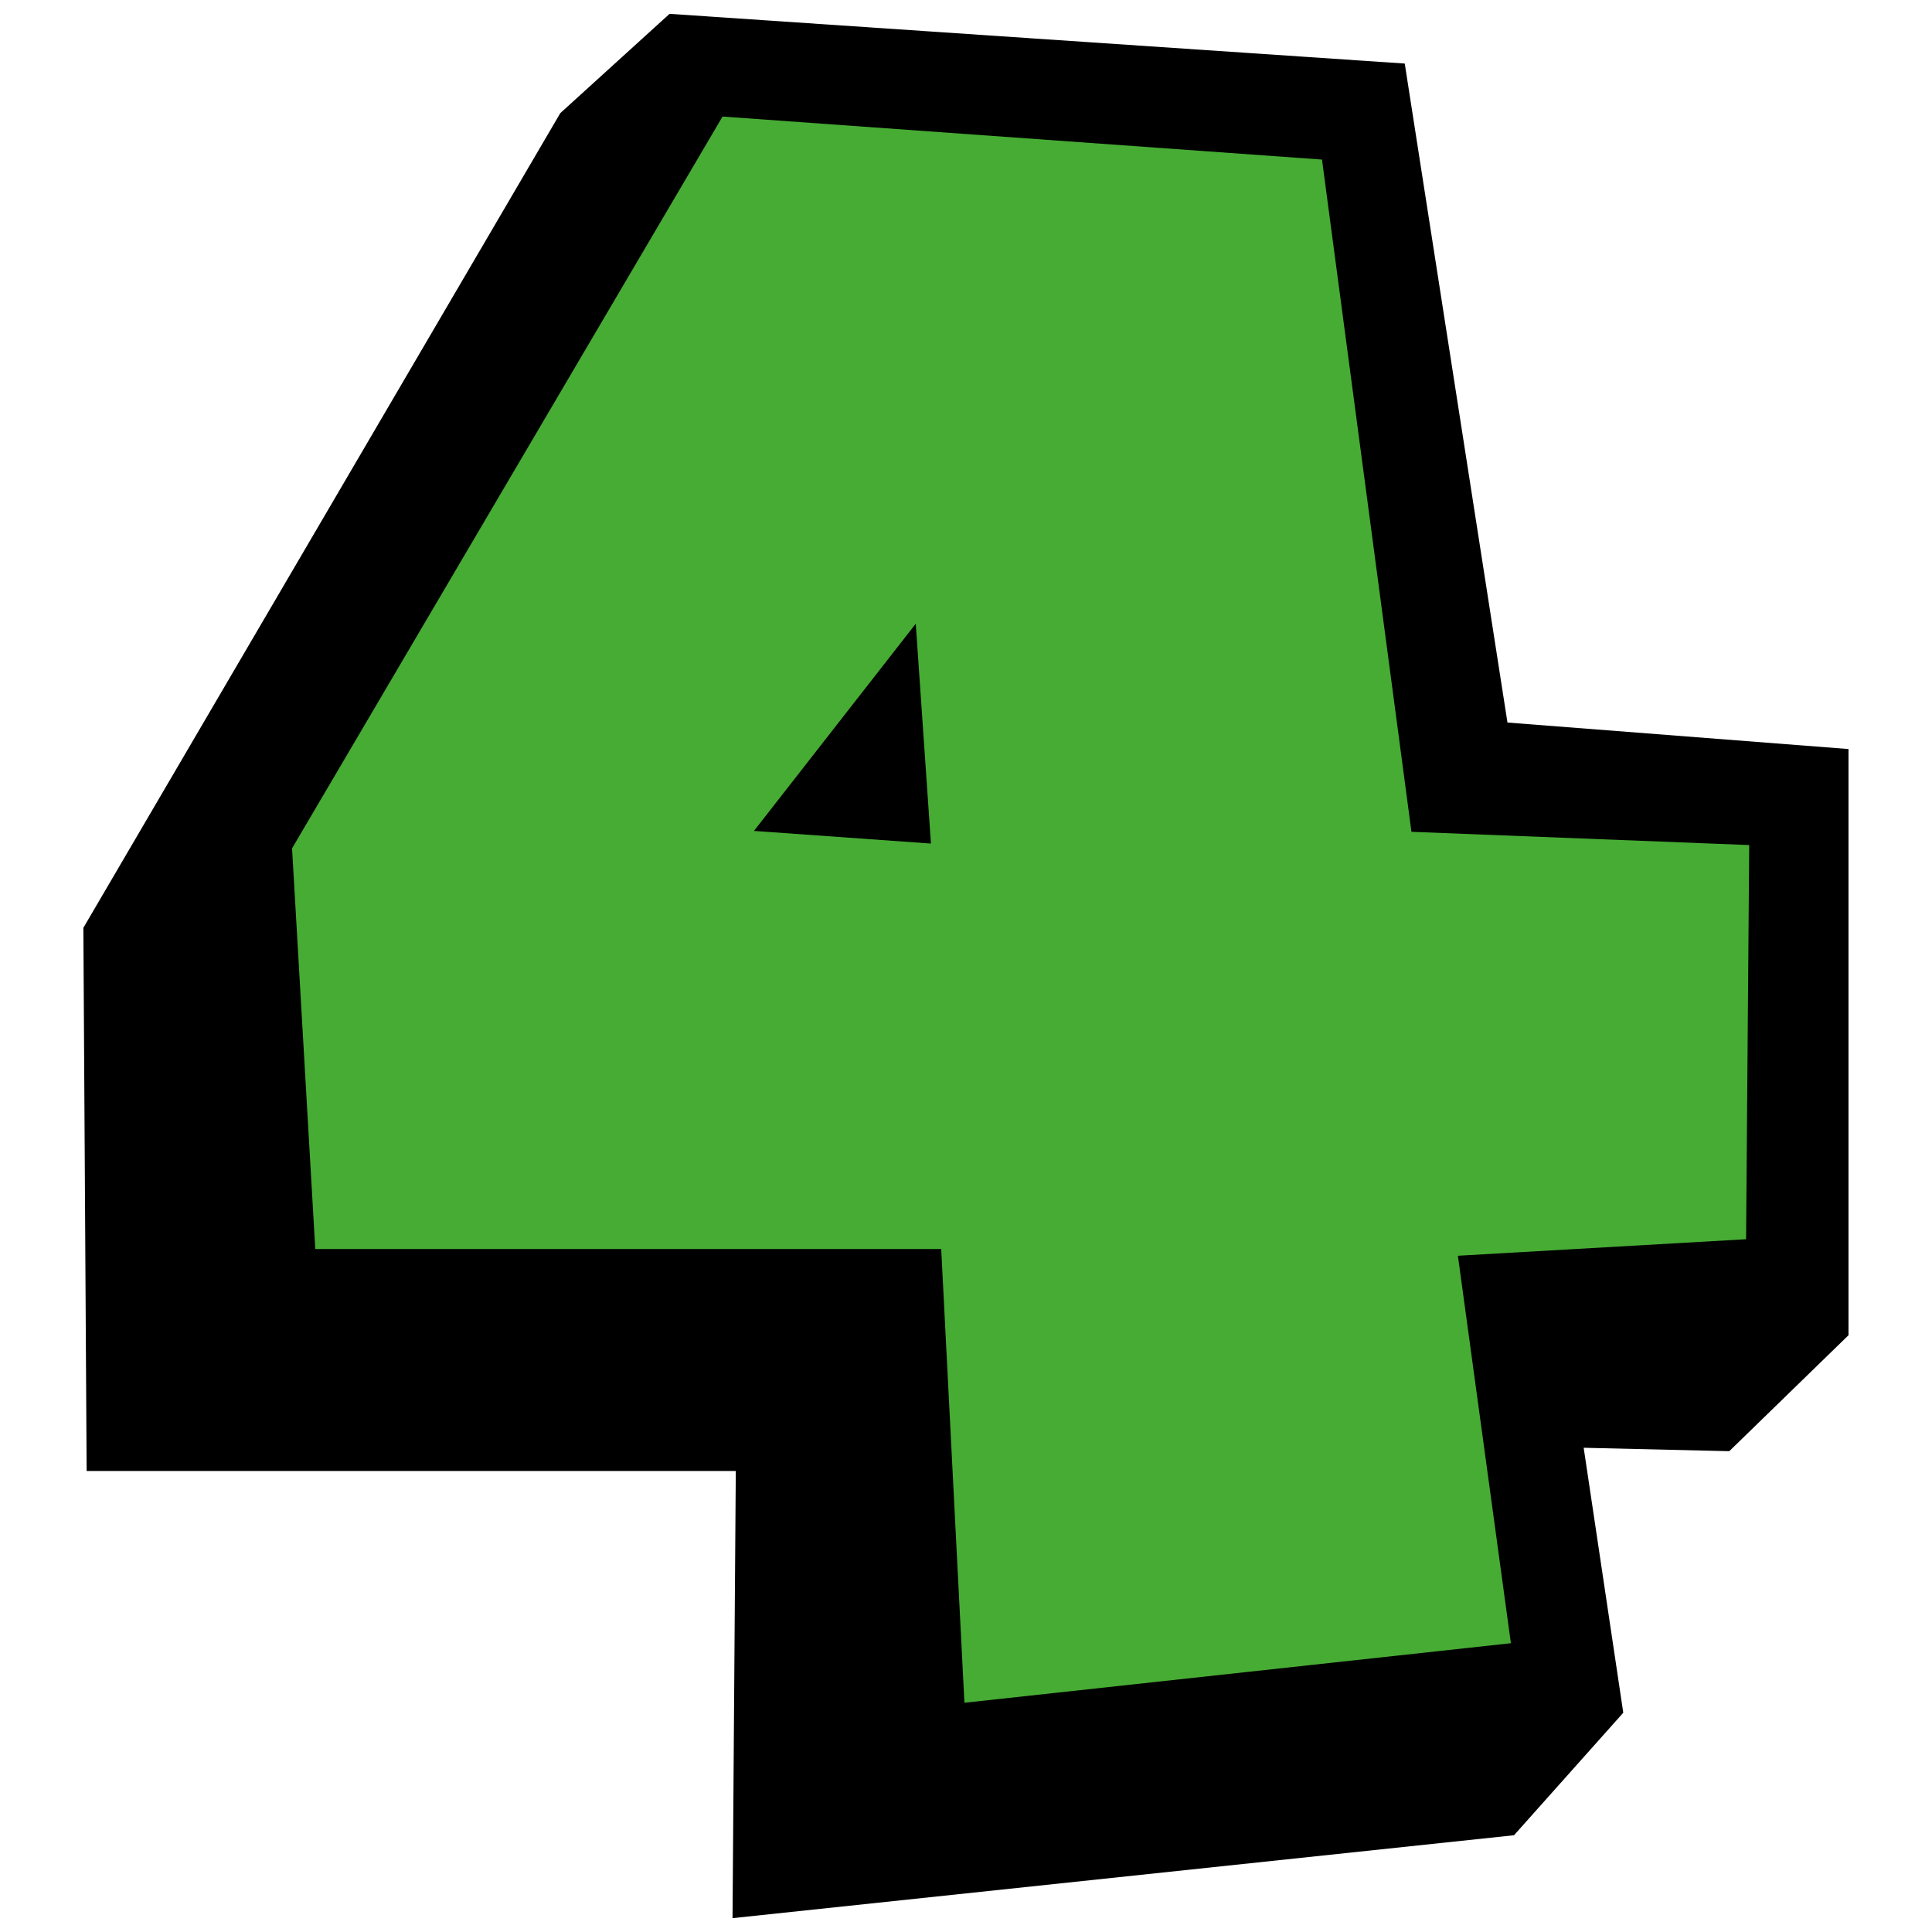 <?xml version="1.0" encoding="utf-8"?>
<!-- Generator: Adobe Illustrator 26.4.1, SVG Export Plug-In . SVG Version: 6.00 Build 0)  -->
<svg version="1.1" id="Layer_1" xmlns="http://www.w3.org/2000/svg" xmlns:xlink="http://www.w3.org/1999/xlink" x="0px" y="0px"
	 viewBox="0 0 129.79 129.79" style="enable-background:new 0 0 129.79 129.79;" xml:space="preserve">
<style type="text/css">
	.st0{fill:#47AC34;}
	.st1{fill:none;}
</style>
<g>
	<g>
		<polygon points="5.82,98.82 5.6,62.33 37.64,7.6 44.98,0.93 94.37,4.27 101.27,48.54 124.18,50.32 124.18,89.7 116.17,97.49 
			106.39,97.26 109.05,115.06 101.71,123.29 49.21,128.86 49.43,98.82 		"/>
		<path class="st0" d="M117.51,56.77l-22.69-0.89l-6.01-45.16L48.54,7.83L19.62,56.99l1.56,26.92h42.05l1.56,30.48l36.71-4
			l-3.56-26.03l19.36-1.11L117.51,56.77z M50.65,55.82l10.87-13.92l1.02,14.77L50.65,55.82z"/>
	</g>
	<rect class="st1" width="129.79" height="129.79"/>
</g>
</svg>